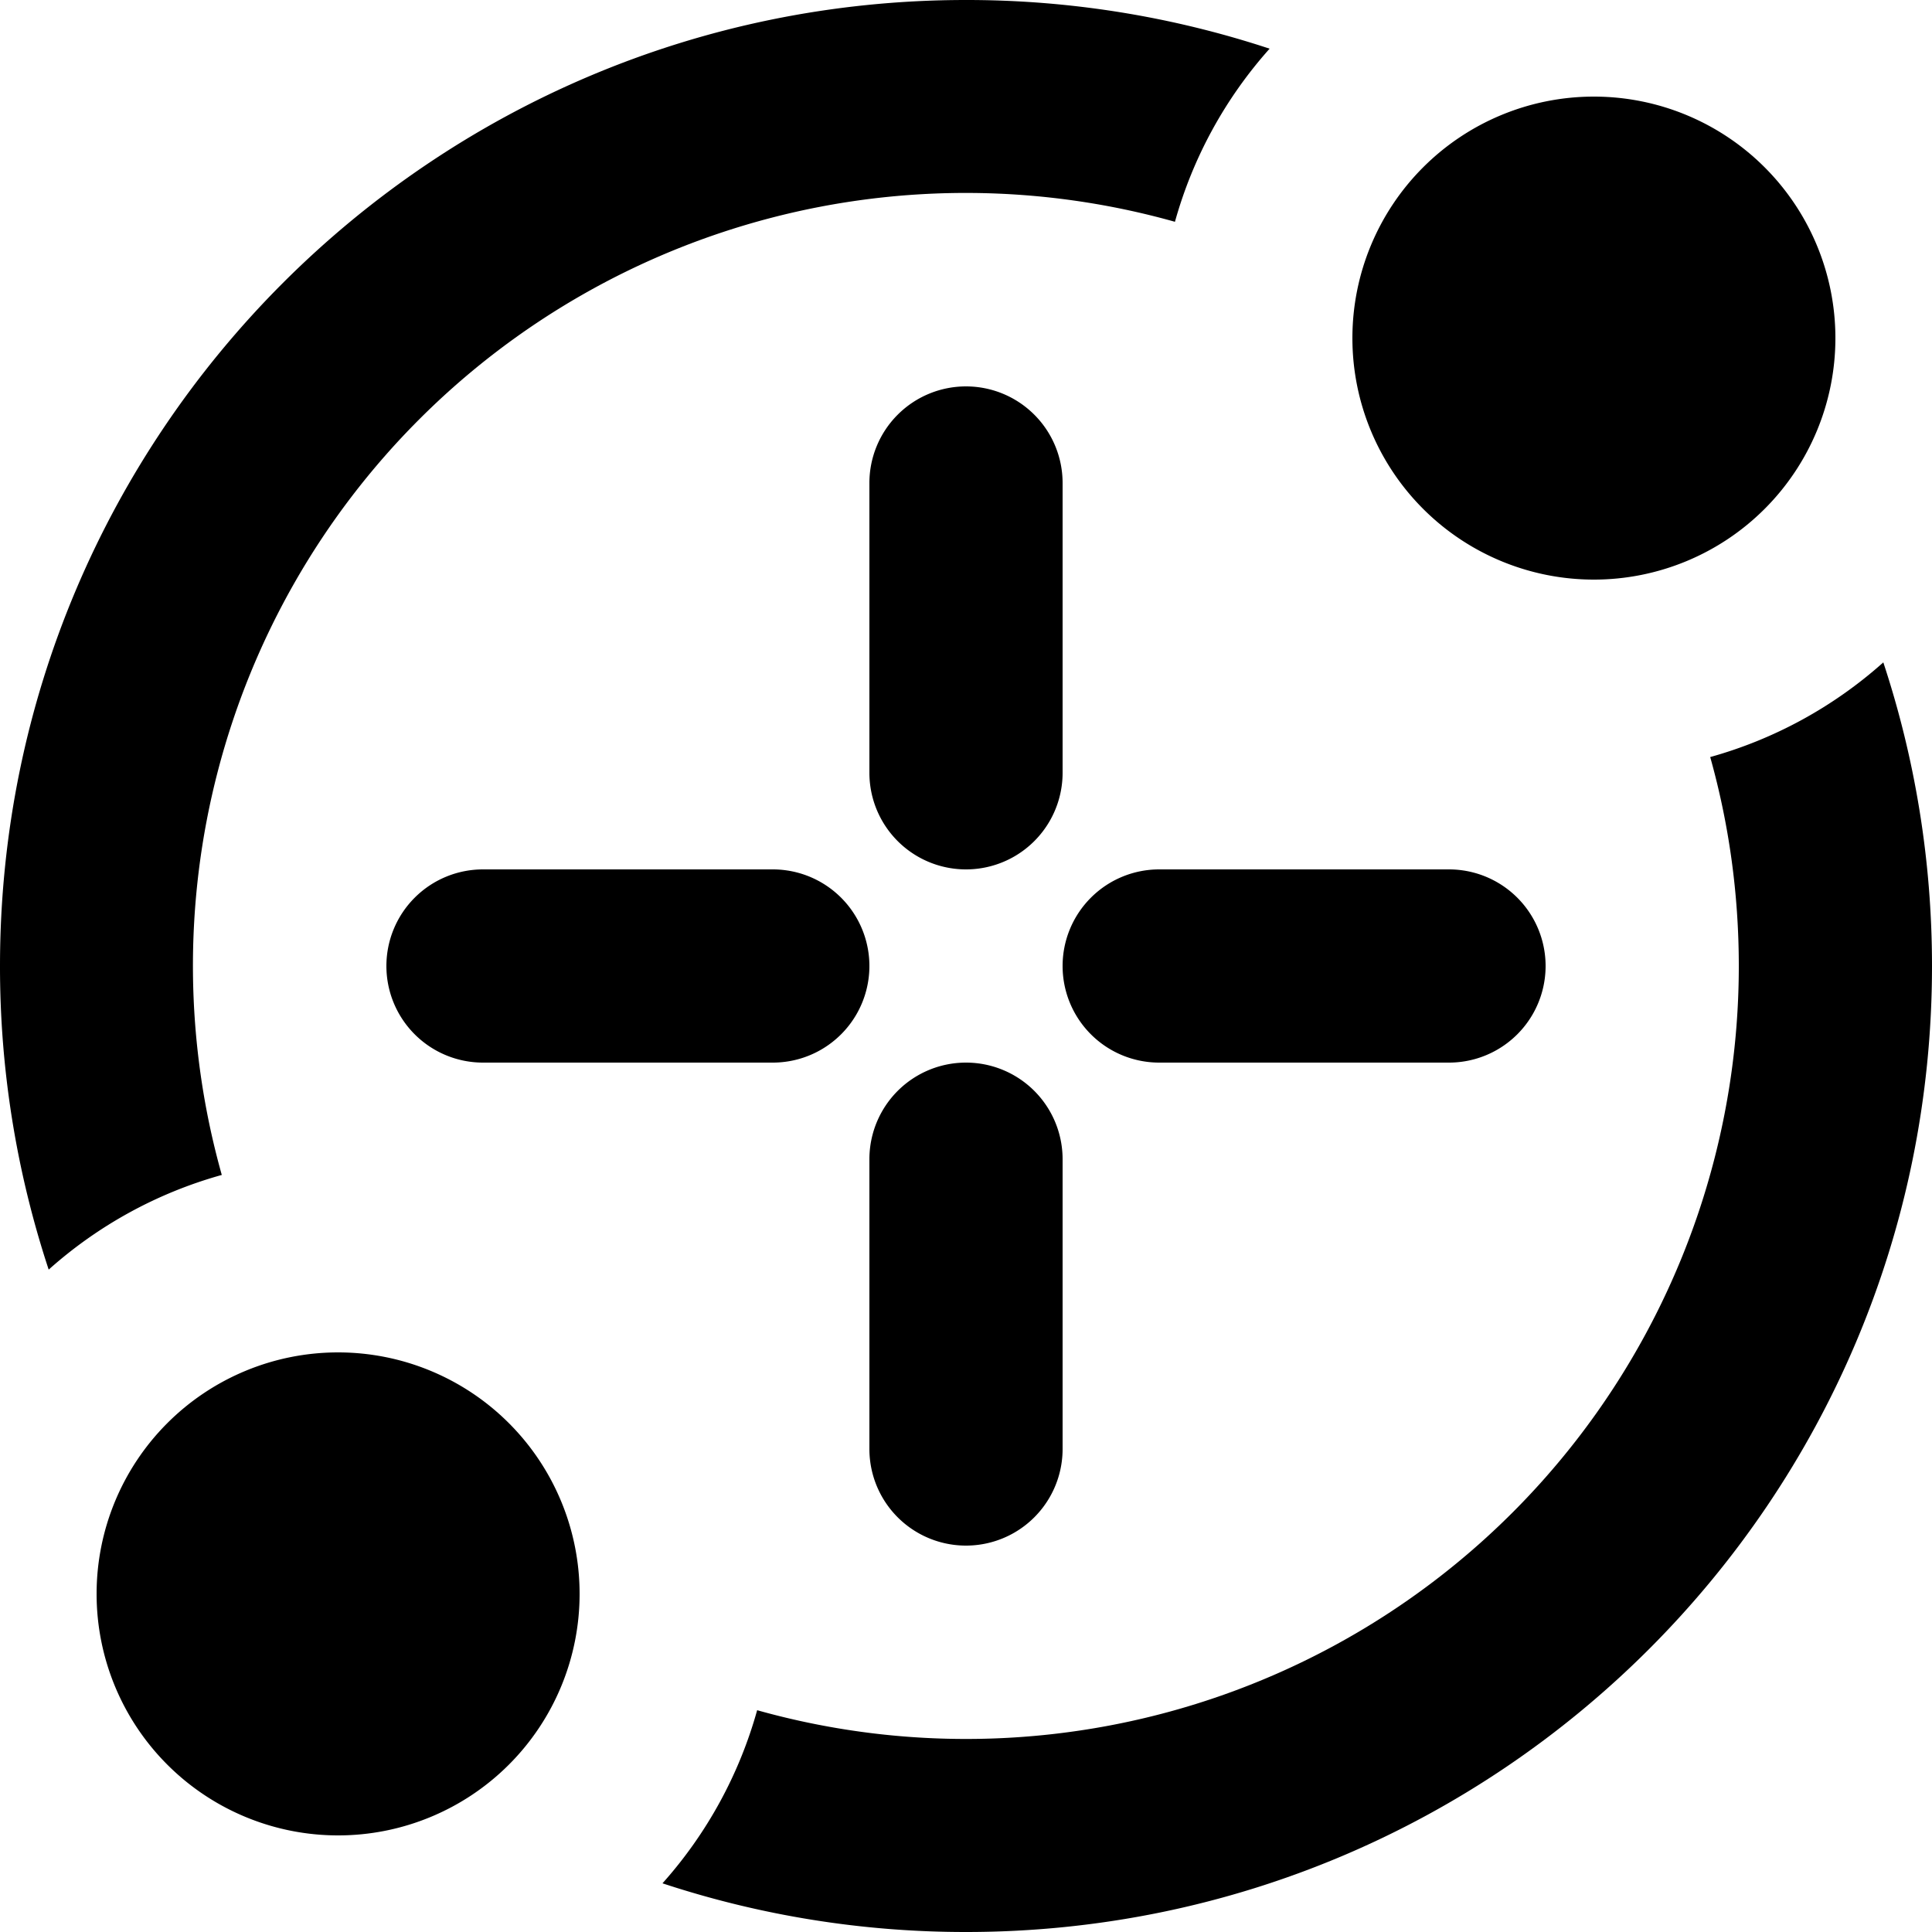 <svg xmlns="http://www.w3.org/2000/svg" viewBox="0 0 20 20">
  <path d="M2.296 12.163a4.5 4.5 0 0 0-1.792.98A10 10 0 0 1 0 10C0 4.477 4.477 0 10 0a10 10 0 0 1 3.143.504 4.5 4.5 0 0 0-.98 1.792 8 8 0 0 0-9.867 9.867M18 10c0-.75-.103-1.475-.296-2.163a4.5 4.5 0 0 0 1.792-.98C19.823 7.847 20 8.903 20 10c0 5.523-4.477 10-10 10a10 10 0 0 1-3.142-.504 4.5 4.5 0 0 0 .98-1.792A8 8 0 0 0 18 10M19 3.5a2.5 2.5 0 1 1-5 0 2.5 2.5 0 0 1 5 0M6 16.5a2.5 2.5 0 1 1-5 0 2.5 2.5 0 0 1 5 0"/>
  <path d="M10 4a1 1 0 0 0-1 1v3a1 1 0 0 0 2 0V5a1 1 0 0 0-1-1M11 10a1 1 0 0 1 1-1h3a1 1 0 0 1 0 2h-3a1 1 0 0 1-1-1M4 10a1 1 0 0 1 1-1h3a1 1 0 0 1 0 2H5a1 1 0 0 1-1-1M9 12a1 1 0 0 1 2 0v3a1 1 0 0 1-2 0z"/>
</svg>
